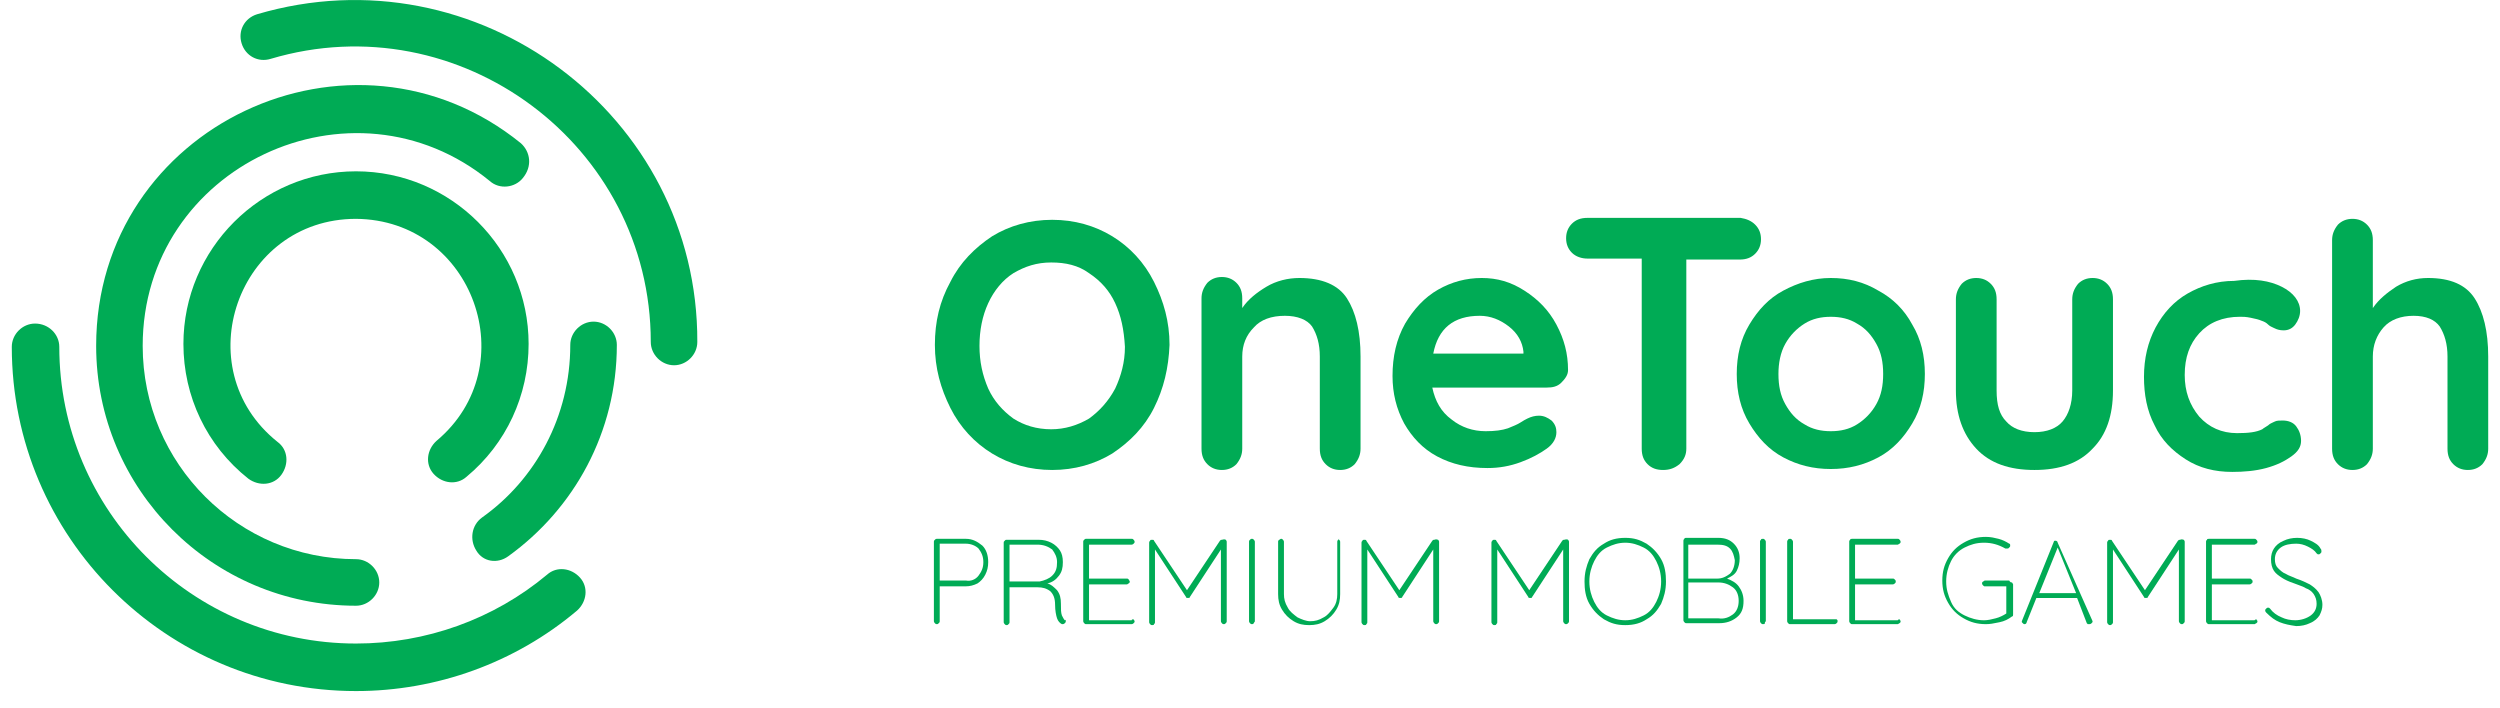 <svg width="106" height="30" viewBox="0 0 106 30" fill="none" xmlns="http://www.w3.org/2000/svg">
<g clip-path="url(#clip0_4416_8614)">
<path d="M10.244 1.838C10.079 1.303 10.367 0.769 10.901 0.604C20.234 -2.15 29.607 4.88 29.566 14.5C29.566 15.035 29.114 15.487 28.58 15.487C28.045 15.487 27.593 15.035 27.593 14.5C27.593 6.154 19.494 0.111 11.477 2.495C10.943 2.66 10.408 2.372 10.244 1.838Z" fill="#00AB55"/>
<path d="M18.384 20.091C18.014 19.68 18.096 19.064 18.507 18.694C22.289 15.528 20.069 9.32 15.095 9.279C10.079 9.279 7.859 15.61 11.765 18.735C12.217 19.064 12.258 19.68 11.929 20.133C11.6 20.585 10.983 20.626 10.531 20.297C8.763 18.899 7.777 16.802 7.777 14.582C7.777 10.553 11.066 7.264 15.095 7.264C19.124 7.264 22.413 10.553 22.413 14.582C22.413 16.761 21.467 18.817 19.781 20.215C19.37 20.585 18.754 20.502 18.384 20.091Z" fill="#00AB55"/>
<path d="M74.419 9.525C74.584 9.69 74.666 9.895 74.666 10.142C74.666 10.389 74.584 10.594 74.419 10.759C74.255 10.923 74.049 11.005 73.761 11.005H71.5V19.022C71.5 19.269 71.418 19.474 71.213 19.68C71.007 19.844 70.801 19.927 70.514 19.927C70.226 19.927 70.02 19.844 69.856 19.68C69.691 19.515 69.609 19.31 69.609 19.022V10.964H67.307C67.06 10.964 66.814 10.882 66.649 10.717C66.485 10.553 66.403 10.348 66.403 10.101C66.403 9.854 66.485 9.649 66.649 9.484C66.814 9.32 67.019 9.238 67.307 9.238H73.803C74.049 9.279 74.255 9.361 74.419 9.525Z" fill="#00AB55"/>
<path fill-rule="evenodd" clip-rule="evenodd" d="M48.93 17.296C48.519 18.118 47.902 18.735 47.162 19.228C46.422 19.68 45.559 19.927 44.613 19.927C43.667 19.927 42.804 19.68 42.064 19.228C41.324 18.776 40.708 18.118 40.296 17.296C39.885 16.474 39.639 15.61 39.639 14.624C39.639 13.637 39.844 12.774 40.296 11.951C40.708 11.129 41.324 10.512 42.064 10.019C42.804 9.567 43.667 9.32 44.613 9.32C45.559 9.32 46.422 9.567 47.162 10.019C47.902 10.471 48.519 11.129 48.93 11.951C49.341 12.774 49.588 13.637 49.588 14.624C49.547 15.61 49.341 16.474 48.93 17.296ZM47.285 12.856C47.039 12.321 46.669 11.91 46.175 11.582C45.723 11.252 45.189 11.129 44.572 11.129C43.955 11.129 43.462 11.294 42.969 11.582C42.516 11.869 42.146 12.321 41.9 12.856C41.653 13.39 41.53 14.007 41.53 14.665C41.53 15.323 41.653 15.898 41.9 16.474C42.146 17.008 42.516 17.419 42.969 17.748C43.421 18.036 43.955 18.201 44.572 18.201C45.148 18.201 45.682 18.036 46.175 17.748C46.628 17.419 46.998 17.008 47.285 16.474C47.532 15.939 47.697 15.364 47.697 14.706C47.655 13.966 47.532 13.39 47.285 12.856Z" fill="#00AB55"/>
<path d="M57.111 12.65C57.481 13.225 57.687 14.048 57.687 15.117V19.022C57.687 19.269 57.605 19.474 57.44 19.68C57.276 19.845 57.07 19.927 56.824 19.927C56.577 19.927 56.371 19.845 56.207 19.68C56.042 19.515 55.96 19.31 55.96 19.022V15.117C55.96 14.582 55.837 14.171 55.631 13.842C55.426 13.554 55.015 13.39 54.48 13.39C53.904 13.39 53.452 13.554 53.164 13.883C52.836 14.212 52.671 14.623 52.671 15.117V19.022C52.671 19.269 52.589 19.474 52.425 19.68C52.26 19.845 52.054 19.927 51.808 19.927C51.561 19.927 51.355 19.845 51.191 19.68C51.027 19.515 50.944 19.31 50.944 19.022V12.65C50.944 12.403 51.027 12.198 51.191 11.992C51.355 11.828 51.561 11.745 51.808 11.745C52.054 11.745 52.26 11.828 52.425 11.992C52.589 12.156 52.671 12.362 52.671 12.65V13.061C52.918 12.691 53.288 12.403 53.699 12.156C54.11 11.91 54.603 11.787 55.097 11.787C56.042 11.787 56.741 12.074 57.111 12.65Z" fill="#00AB55"/>
<path fill-rule="evenodd" clip-rule="evenodd" d="M65.58 16.433C65.827 16.433 66.032 16.392 66.197 16.227C66.361 16.063 66.485 15.898 66.485 15.693C66.485 14.994 66.32 14.377 65.991 13.761C65.662 13.144 65.21 12.692 64.635 12.322C64.059 11.952 63.483 11.787 62.826 11.787C62.168 11.787 61.551 11.952 60.976 12.28C60.4 12.609 59.948 13.103 59.578 13.719C59.208 14.377 59.043 15.117 59.043 15.94C59.043 16.679 59.208 17.337 59.537 17.954C59.866 18.529 60.318 19.023 60.935 19.352C61.551 19.681 62.25 19.845 63.072 19.845C63.566 19.845 64.018 19.763 64.47 19.598C64.922 19.434 65.293 19.228 65.58 19.023C65.868 18.817 65.991 18.571 65.991 18.324C65.991 18.16 65.95 17.995 65.786 17.831C65.621 17.707 65.457 17.625 65.251 17.625C65.087 17.625 64.922 17.666 64.758 17.748C64.676 17.79 64.594 17.831 64.47 17.913C64.347 17.995 64.141 18.077 63.936 18.16C63.689 18.242 63.401 18.283 62.99 18.283C62.456 18.283 61.962 18.118 61.551 17.79C61.099 17.461 60.852 17.008 60.729 16.433H65.58ZM64.594 14.994H60.77C60.976 13.925 61.633 13.39 62.743 13.39C63.196 13.39 63.607 13.555 63.977 13.843C64.347 14.131 64.552 14.501 64.594 14.912V14.994Z" fill="#00AB55"/>
<path fill-rule="evenodd" clip-rule="evenodd" d="M79.641 19.393C80.257 19.064 80.71 18.571 81.079 17.954C81.45 17.337 81.614 16.638 81.614 15.857C81.614 15.076 81.45 14.377 81.079 13.761C80.751 13.144 80.257 12.65 79.641 12.322C79.024 11.952 78.366 11.787 77.626 11.787C76.886 11.787 76.228 11.993 75.612 12.322C74.995 12.65 74.543 13.144 74.173 13.761C73.803 14.377 73.638 15.076 73.638 15.857C73.638 16.638 73.803 17.337 74.173 17.954C74.543 18.571 74.995 19.064 75.612 19.393C76.228 19.722 76.886 19.886 77.626 19.886C78.366 19.886 79.024 19.722 79.641 19.393ZM78.736 13.719C79.106 13.925 79.353 14.213 79.558 14.583C79.764 14.953 79.846 15.364 79.846 15.857C79.846 16.351 79.764 16.762 79.558 17.132C79.353 17.502 79.065 17.79 78.736 17.995C78.407 18.201 78.037 18.283 77.626 18.283C77.215 18.283 76.845 18.201 76.516 17.995C76.146 17.79 75.9 17.502 75.694 17.132C75.488 16.762 75.406 16.351 75.406 15.857C75.406 15.405 75.488 14.953 75.694 14.583C75.9 14.213 76.187 13.925 76.516 13.719C76.845 13.514 77.215 13.432 77.626 13.432C78.037 13.432 78.407 13.514 78.736 13.719Z" fill="#00AB55"/>
<path d="M89.343 12.034C89.507 12.198 89.59 12.404 89.59 12.692V16.556C89.59 17.625 89.302 18.447 88.726 19.023C88.151 19.64 87.328 19.927 86.26 19.927C85.191 19.927 84.368 19.64 83.793 19.023C83.218 18.406 82.93 17.584 82.93 16.556V12.692C82.93 12.445 83.012 12.239 83.176 12.034C83.341 11.869 83.546 11.787 83.793 11.787C84.04 11.787 84.245 11.869 84.409 12.034C84.574 12.198 84.656 12.404 84.656 12.692V16.556C84.656 17.173 84.78 17.584 85.067 17.872C85.314 18.16 85.725 18.324 86.26 18.324C86.794 18.324 87.205 18.16 87.452 17.872C87.699 17.584 87.863 17.132 87.863 16.556V12.692C87.863 12.445 87.945 12.239 88.11 12.034C88.274 11.869 88.48 11.787 88.726 11.787C88.973 11.787 89.178 11.869 89.343 12.034Z" fill="#00AB55"/>
<path d="M97.525 13.185C97.525 12.774 97.237 12.404 96.743 12.157C96.249 11.91 95.592 11.787 94.728 11.91C93.988 11.91 93.331 12.116 92.755 12.445C92.18 12.774 91.728 13.267 91.398 13.883C91.07 14.5 90.905 15.199 90.905 15.98C90.905 16.72 91.029 17.419 91.357 18.036C91.645 18.653 92.097 19.105 92.673 19.475C93.249 19.845 93.906 20.009 94.647 20.009C95.139 20.009 95.633 19.968 96.085 19.845C96.537 19.721 96.867 19.557 97.154 19.352C97.442 19.146 97.565 18.94 97.565 18.694C97.565 18.447 97.483 18.241 97.359 18.077C97.237 17.913 97.031 17.83 96.784 17.83C96.661 17.83 96.537 17.83 96.455 17.871L96.447 17.875C96.438 17.88 96.427 17.885 96.417 17.89L96.39 17.901C96.317 17.934 96.23 17.973 96.168 18.036C96.121 18.067 96.08 18.092 96.045 18.114C95.988 18.149 95.947 18.175 95.921 18.2C95.674 18.324 95.345 18.365 94.852 18.365C94.195 18.365 93.66 18.118 93.249 17.666C92.838 17.172 92.632 16.597 92.632 15.898C92.632 15.158 92.838 14.582 93.249 14.13C93.66 13.678 94.235 13.431 94.975 13.431C95.099 13.431 95.222 13.431 95.427 13.473C95.633 13.514 95.797 13.555 95.88 13.596C96.003 13.637 96.085 13.678 96.168 13.76C96.23 13.823 96.317 13.862 96.39 13.895C96.414 13.905 96.436 13.915 96.455 13.925C96.537 13.966 96.661 14.007 96.826 14.007C97.031 14.007 97.195 13.925 97.319 13.76C97.442 13.596 97.525 13.39 97.525 13.185Z" fill="#00AB55"/>
<path d="M104.925 12.65C105.295 13.226 105.5 14.048 105.5 15.117V19.023C105.5 19.27 105.418 19.475 105.253 19.681C105.089 19.845 104.884 19.927 104.637 19.927C104.39 19.927 104.185 19.845 104.02 19.681C103.855 19.516 103.774 19.311 103.774 19.023V15.117C103.774 14.583 103.65 14.172 103.444 13.843C103.239 13.555 102.869 13.39 102.334 13.39C101.8 13.39 101.348 13.555 101.06 13.884C100.772 14.213 100.608 14.624 100.608 15.117V19.023C100.608 19.27 100.525 19.475 100.361 19.681C100.197 19.845 99.991 19.927 99.745 19.927C99.498 19.927 99.292 19.845 99.127 19.681C98.963 19.516 98.881 19.311 98.881 19.023V10.184C98.881 9.937 98.963 9.732 99.127 9.526C99.292 9.362 99.498 9.279 99.745 9.279C99.991 9.279 100.197 9.362 100.361 9.526C100.525 9.69 100.608 9.896 100.608 10.184V13.062C100.855 12.692 101.224 12.404 101.594 12.157C102.006 11.911 102.458 11.787 102.951 11.787C103.897 11.787 104.554 12.075 104.925 12.65Z" fill="#00AB55"/>
<path d="M21.549 23.586C24.345 21.572 26.154 18.324 26.154 14.624C26.154 14.089 25.702 13.637 25.167 13.637C24.633 13.637 24.18 14.089 24.18 14.624C24.18 17.666 22.7 20.338 20.439 21.942C19.987 22.271 19.905 22.887 20.193 23.34C20.48 23.833 21.097 23.915 21.549 23.586Z" fill="#00AB55"/>
<path d="M22.084 6.072C14.93 0.275 4.077 5.332 4.077 14.665C4.077 20.749 9.01 25.683 15.095 25.683C15.629 25.683 16.081 25.23 16.081 24.696C16.081 24.162 15.629 23.709 15.095 23.709C10.12 23.709 6.05 19.68 6.05 14.665C6.05 7.059 14.93 2.907 20.768 7.676C21.179 8.046 21.837 7.963 22.166 7.552C22.577 7.059 22.495 6.442 22.084 6.072Z" fill="#00AB55"/>
<path d="M0.5 14.706C0.5 14.171 0.952 13.719 1.487 13.719C2.062 13.719 2.514 14.171 2.514 14.706C2.514 21.654 8.147 27.286 15.095 27.286C18.055 27.286 20.933 26.258 23.194 24.367C23.605 23.997 24.222 24.079 24.592 24.491C24.962 24.902 24.879 25.518 24.468 25.888C21.837 28.108 18.507 29.301 15.095 29.301C7.037 29.301 0.5 22.764 0.5 14.706Z" fill="#00AB55"/>
<path fill-rule="evenodd" clip-rule="evenodd" d="M41.653 23.134C41.818 23.298 41.9 23.545 41.9 23.833C41.9 24.038 41.859 24.203 41.776 24.367C41.694 24.532 41.571 24.655 41.447 24.737C41.283 24.819 41.119 24.86 40.954 24.86H39.844V26.34C39.844 26.382 39.844 26.382 39.803 26.423C39.762 26.464 39.762 26.464 39.721 26.464C39.68 26.464 39.68 26.464 39.639 26.423C39.639 26.423 39.597 26.382 39.597 26.34V22.969C39.597 22.928 39.597 22.928 39.639 22.887C39.68 22.846 39.68 22.846 39.721 22.846H40.954C41.242 22.846 41.447 22.969 41.653 23.134ZM41.489 24.408C41.612 24.244 41.694 24.079 41.694 23.833C41.694 23.586 41.612 23.422 41.489 23.257C41.365 23.134 41.16 23.052 40.954 23.052H39.844V24.614H40.954C41.16 24.655 41.365 24.573 41.489 24.408Z" fill="#00AB55"/>
<path fill-rule="evenodd" clip-rule="evenodd" d="M45.065 26.464C45.106 26.464 45.148 26.423 45.148 26.423C45.189 26.381 45.189 26.381 45.189 26.34C45.189 26.299 45.189 26.258 45.148 26.299C45.106 26.258 45.065 26.176 45.024 26.094C44.983 25.97 44.983 25.847 44.983 25.6C44.983 25.354 44.942 25.189 44.819 25.025C44.695 24.901 44.572 24.778 44.407 24.737C44.613 24.696 44.778 24.573 44.901 24.408C45.024 24.244 45.065 24.079 45.065 23.833C45.065 23.627 45.024 23.463 44.942 23.339C44.86 23.216 44.736 23.093 44.572 23.01C44.407 22.928 44.243 22.887 44.038 22.887H42.681C42.663 22.887 42.653 22.887 42.645 22.89C42.632 22.894 42.622 22.904 42.599 22.928C42.557 22.969 42.557 22.969 42.557 23.01V26.381C42.557 26.423 42.599 26.464 42.599 26.464C42.64 26.505 42.64 26.505 42.681 26.505C42.722 26.505 42.722 26.505 42.763 26.464C42.804 26.423 42.804 26.423 42.804 26.381V24.901H43.996C44.202 24.901 44.366 24.943 44.531 25.066C44.654 25.189 44.736 25.354 44.736 25.642C44.736 25.888 44.778 26.094 44.819 26.217C44.86 26.34 44.942 26.423 45.024 26.464H45.065ZM44.613 24.408C44.49 24.532 44.284 24.614 44.079 24.655H42.804V23.093H43.996C44.243 23.093 44.449 23.175 44.613 23.298C44.736 23.463 44.819 23.627 44.819 23.833C44.819 24.079 44.778 24.244 44.613 24.408Z" fill="#00AB55"/>
<path d="M48.066 26.258C48.066 26.279 48.077 26.289 48.087 26.299C48.097 26.31 48.108 26.32 48.108 26.34C48.108 26.382 48.108 26.382 48.066 26.423C48.066 26.423 48.025 26.464 47.984 26.464H46.052C46.011 26.464 46.011 26.464 45.97 26.423C45.97 26.423 45.929 26.382 45.929 26.34V22.969C45.929 22.952 45.929 22.942 45.932 22.933C45.936 22.921 45.946 22.911 45.97 22.887C45.993 22.863 46.003 22.853 46.016 22.849C46.024 22.846 46.035 22.846 46.052 22.846H47.984C48.002 22.846 48.012 22.846 48.021 22.849C48.033 22.853 48.043 22.863 48.066 22.887C48.066 22.887 48.108 22.928 48.108 22.969C48.108 23.01 48.108 23.01 48.066 23.052C48.066 23.052 48.025 23.093 47.984 23.093H46.175V24.532H47.779C47.82 24.532 47.82 24.532 47.861 24.573C47.861 24.593 47.871 24.604 47.882 24.614C47.892 24.624 47.902 24.634 47.902 24.655C47.902 24.696 47.902 24.696 47.861 24.737C47.84 24.737 47.83 24.747 47.82 24.758C47.809 24.768 47.799 24.778 47.779 24.778H46.175V26.299H47.984C47.984 26.258 48.025 26.258 48.066 26.258Z" fill="#00AB55"/>
<path d="M52.013 22.969C52.013 22.928 51.972 22.887 51.972 22.887C51.972 22.887 51.931 22.846 51.808 22.887C51.79 22.887 51.78 22.887 51.771 22.89C51.759 22.894 51.749 22.904 51.725 22.928L50.328 25.025L48.93 22.928C48.93 22.887 48.889 22.887 48.848 22.887C48.807 22.887 48.765 22.887 48.765 22.928C48.724 22.969 48.724 22.969 48.724 23.01V26.381C48.724 26.423 48.765 26.464 48.765 26.464C48.807 26.505 48.807 26.505 48.848 26.505C48.889 26.505 48.93 26.505 48.93 26.464C48.953 26.44 48.964 26.43 48.968 26.418C48.971 26.409 48.971 26.399 48.971 26.381V23.298L50.287 25.312C50.287 25.354 50.328 25.354 50.369 25.354C50.41 25.354 50.451 25.354 50.451 25.312L51.767 23.298V26.34C51.767 26.381 51.808 26.423 51.808 26.423C51.831 26.446 51.841 26.456 51.853 26.46C51.862 26.464 51.873 26.464 51.89 26.464C51.907 26.464 51.917 26.464 51.926 26.46C51.938 26.456 51.949 26.446 51.972 26.423C52.013 26.381 52.013 26.381 52.013 26.34V22.969Z" fill="#00AB55"/>
<path d="M53.164 26.423C53.123 26.464 53.123 26.464 53.082 26.464C53.041 26.464 53.041 26.464 53 26.423C53 26.423 52.959 26.382 52.959 26.34V22.969C52.959 22.952 52.959 22.942 52.962 22.933C52.966 22.921 52.976 22.911 53 22.887C53.024 22.863 53.034 22.853 53.046 22.849C53.055 22.846 53.065 22.846 53.082 22.846C53.1 22.846 53.11 22.846 53.119 22.849C53.131 22.853 53.141 22.863 53.164 22.887C53.164 22.887 53.206 22.928 53.206 22.969V26.34C53.206 26.361 53.195 26.371 53.185 26.382C53.175 26.392 53.164 26.402 53.164 26.423Z" fill="#00AB55"/>
<path d="M56.823 22.969C56.823 22.928 56.782 22.887 56.782 22.887C56.741 22.887 56.741 22.846 56.823 22.846C56.782 22.846 56.741 22.846 56.741 22.887C56.7 22.928 56.7 22.928 56.7 22.969V25.189C56.7 25.395 56.659 25.601 56.536 25.765C56.412 25.929 56.289 26.094 56.124 26.176C55.919 26.299 55.754 26.34 55.549 26.34C55.385 26.34 55.179 26.258 55.014 26.176C54.85 26.053 54.685 25.929 54.603 25.765C54.48 25.559 54.439 25.395 54.439 25.189V22.969C54.439 22.928 54.398 22.887 54.398 22.887C54.374 22.863 54.364 22.853 54.352 22.849C54.348 22.848 54.344 22.847 54.34 22.847C54.333 22.846 54.326 22.846 54.316 22.846C54.295 22.846 54.285 22.856 54.275 22.866C54.264 22.877 54.254 22.887 54.233 22.887C54.21 22.911 54.2 22.921 54.195 22.933C54.192 22.942 54.192 22.952 54.192 22.969V25.189C54.192 25.436 54.233 25.642 54.357 25.847C54.48 26.053 54.644 26.217 54.85 26.34C55.056 26.464 55.261 26.505 55.508 26.505C55.754 26.505 55.96 26.464 56.166 26.34C56.371 26.217 56.536 26.053 56.659 25.847C56.782 25.642 56.823 25.436 56.823 25.189V22.969Z" fill="#00AB55"/>
<path d="M60.976 22.887C60.976 22.887 61.017 22.928 61.017 22.969V26.34C61.017 26.381 61.017 26.381 60.976 26.423C60.952 26.446 60.942 26.456 60.93 26.46C60.921 26.464 60.911 26.464 60.893 26.464C60.876 26.464 60.866 26.464 60.857 26.46C60.845 26.456 60.835 26.446 60.811 26.423C60.811 26.423 60.77 26.381 60.77 26.34V23.298L59.455 25.312C59.455 25.354 59.413 25.354 59.372 25.354C59.331 25.354 59.29 25.354 59.29 25.312L57.974 23.298V26.381C57.974 26.423 57.974 26.423 57.933 26.464C57.933 26.505 57.892 26.505 57.851 26.505C57.81 26.505 57.81 26.505 57.769 26.464C57.769 26.464 57.728 26.423 57.728 26.381V23.01C57.728 22.969 57.728 22.969 57.769 22.928C57.769 22.887 57.81 22.887 57.851 22.887C57.892 22.887 57.933 22.887 57.933 22.928L59.331 25.025L60.729 22.928C60.753 22.904 60.763 22.894 60.775 22.89C60.784 22.887 60.794 22.887 60.811 22.887C60.897 22.858 60.923 22.87 60.945 22.879C60.955 22.883 60.963 22.887 60.976 22.887Z" fill="#00AB55"/>
<path d="M66.526 22.969C66.526 22.928 66.485 22.887 66.485 22.887C66.485 22.887 66.444 22.846 66.32 22.887C66.303 22.887 66.293 22.887 66.284 22.89C66.272 22.894 66.262 22.904 66.238 22.928L64.84 25.025L63.442 22.928C63.442 22.887 63.401 22.887 63.36 22.887C63.319 22.887 63.278 22.887 63.278 22.928C63.254 22.952 63.244 22.962 63.24 22.974C63.237 22.983 63.237 22.993 63.237 23.01V26.381C63.237 26.423 63.278 26.464 63.278 26.464C63.319 26.505 63.319 26.505 63.36 26.505C63.401 26.505 63.442 26.505 63.442 26.464C63.466 26.44 63.476 26.43 63.48 26.418C63.484 26.409 63.484 26.399 63.484 26.381V23.298L64.799 25.312C64.799 25.354 64.84 25.354 64.881 25.354C64.922 25.354 64.963 25.354 64.963 25.312L66.279 23.298V26.34C66.279 26.381 66.32 26.423 66.32 26.423C66.344 26.446 66.354 26.456 66.366 26.46C66.37 26.462 66.374 26.463 66.379 26.463C66.382 26.463 66.386 26.463 66.389 26.464L66.403 26.464C66.42 26.464 66.43 26.464 66.439 26.46C66.451 26.456 66.461 26.446 66.485 26.423C66.526 26.382 66.526 26.381 66.526 26.34V22.969Z" fill="#00AB55"/>
<path fill-rule="evenodd" clip-rule="evenodd" d="M70.432 25.601C70.267 25.888 70.102 26.094 69.815 26.258C69.568 26.423 69.28 26.505 68.911 26.505C68.54 26.505 68.293 26.423 68.006 26.258C67.759 26.094 67.554 25.888 67.389 25.601C67.225 25.313 67.184 24.984 67.184 24.655C67.184 24.285 67.266 23.997 67.389 23.709C67.554 23.422 67.718 23.216 68.006 23.052C68.253 22.887 68.54 22.805 68.911 22.805C69.28 22.805 69.527 22.887 69.815 23.052C70.062 23.216 70.267 23.422 70.432 23.709C70.596 23.997 70.637 24.326 70.637 24.655C70.637 25.025 70.555 25.313 70.432 25.601ZM70.226 23.792C70.102 23.545 69.938 23.339 69.691 23.216C69.445 23.093 69.198 23.011 68.911 23.011C68.623 23.011 68.376 23.093 68.129 23.216C67.883 23.339 67.718 23.545 67.595 23.792C67.472 24.038 67.389 24.326 67.389 24.655C67.389 24.984 67.472 25.272 67.595 25.518C67.718 25.765 67.883 25.971 68.129 26.094C68.376 26.217 68.623 26.299 68.911 26.299C69.198 26.299 69.445 26.217 69.691 26.094C69.938 25.971 70.102 25.765 70.226 25.518C70.349 25.272 70.432 24.984 70.432 24.655C70.432 24.326 70.349 24.038 70.226 23.792Z" fill="#00AB55"/>
<path fill-rule="evenodd" clip-rule="evenodd" d="M73.926 25.477C73.926 25.231 73.844 25.025 73.72 24.86C73.597 24.696 73.432 24.614 73.227 24.532C73.392 24.45 73.556 24.367 73.638 24.203C73.72 24.038 73.761 23.874 73.761 23.668C73.761 23.422 73.679 23.216 73.515 23.052C73.35 22.887 73.145 22.805 72.857 22.805H71.5C71.459 22.805 71.418 22.805 71.418 22.846C71.377 22.887 71.377 22.887 71.377 22.928V26.299C71.377 26.341 71.418 26.382 71.418 26.382C71.459 26.423 71.459 26.423 71.5 26.423H72.898C73.186 26.423 73.432 26.341 73.638 26.176C73.844 26.012 73.926 25.806 73.926 25.477ZM72.816 23.093C73.062 23.093 73.227 23.134 73.35 23.257C73.473 23.381 73.515 23.545 73.556 23.75C73.556 23.997 73.473 24.203 73.35 24.326C73.186 24.45 73.021 24.532 72.816 24.532H71.583V23.093H72.816ZM73.72 25.477C73.72 25.724 73.638 25.929 73.473 26.053C73.309 26.176 73.104 26.258 72.857 26.217H71.583V24.696H72.857C73.104 24.696 73.309 24.778 73.473 24.902C73.638 25.025 73.72 25.231 73.72 25.477Z" fill="#00AB55"/>
<path d="M74.83 26.423C74.83 26.464 74.789 26.464 74.749 26.464C74.707 26.464 74.707 26.464 74.666 26.423C74.666 26.423 74.625 26.382 74.625 26.34V22.969C74.625 22.962 74.625 22.956 74.625 22.95C74.625 22.947 74.625 22.945 74.626 22.942L74.626 22.938C74.627 22.936 74.627 22.935 74.628 22.933C74.632 22.921 74.642 22.911 74.666 22.887C74.666 22.846 74.707 22.846 74.749 22.846C74.766 22.846 74.775 22.846 74.784 22.849C74.796 22.853 74.806 22.863 74.83 22.887C74.83 22.887 74.871 22.928 74.871 22.969V26.34C74.83 26.382 74.83 26.382 74.83 26.423Z" fill="#00AB55"/>
<path d="M77.91 26.304C77.906 26.292 77.896 26.282 77.873 26.258H76.023V22.969C76.023 22.928 75.981 22.887 75.981 22.887C75.958 22.863 75.948 22.853 75.936 22.849C75.927 22.846 75.916 22.846 75.899 22.846C75.858 22.846 75.817 22.846 75.817 22.887C75.793 22.911 75.783 22.921 75.779 22.933C75.776 22.942 75.776 22.952 75.776 22.969V26.34C75.776 26.382 75.817 26.423 75.817 26.423C75.858 26.464 75.858 26.464 75.899 26.464H77.79C77.832 26.464 77.873 26.423 77.873 26.423C77.913 26.382 77.913 26.382 77.913 26.34C77.913 26.329 77.913 26.321 77.913 26.314C77.912 26.312 77.912 26.31 77.912 26.308L77.91 26.304Z" fill="#00AB55"/>
<path d="M80.545 26.258C80.545 26.279 80.555 26.289 80.566 26.299C80.576 26.31 80.586 26.32 80.586 26.34C80.586 26.382 80.586 26.382 80.545 26.423C80.525 26.423 80.514 26.433 80.504 26.443C80.494 26.453 80.483 26.464 80.463 26.464H78.531C78.49 26.464 78.49 26.464 78.448 26.423C78.448 26.423 78.407 26.382 78.407 26.34V22.969C78.407 22.952 78.407 22.942 78.41 22.933C78.414 22.921 78.424 22.911 78.448 22.887C78.448 22.846 78.49 22.846 78.531 22.846H80.463C80.48 22.846 80.49 22.846 80.499 22.849C80.511 22.853 80.522 22.863 80.545 22.887C80.545 22.887 80.586 22.928 80.586 22.969C80.586 23.01 80.586 23.01 80.545 23.052C80.525 23.052 80.514 23.062 80.504 23.072C80.494 23.082 80.483 23.093 80.463 23.093H78.654V24.532H80.257C80.299 24.532 80.299 24.532 80.34 24.573C80.38 24.614 80.38 24.614 80.38 24.655C80.38 24.672 80.38 24.682 80.377 24.691C80.373 24.703 80.363 24.713 80.34 24.737C80.34 24.737 80.299 24.778 80.257 24.778H78.654V26.299H80.463C80.486 26.276 80.496 26.266 80.509 26.261C80.512 26.26 80.515 26.26 80.519 26.259C80.522 26.259 80.526 26.258 80.53 26.258L80.539 26.258L80.545 26.258Z" fill="#00AB55"/>
<path d="M85.334 24.737C85.324 24.727 85.314 24.717 85.314 24.696C85.273 24.696 85.232 24.696 85.191 24.614H84.163C84.143 24.614 84.132 24.624 84.122 24.635C84.112 24.645 84.101 24.655 84.081 24.655C84.039 24.696 84.039 24.696 84.039 24.737C84.039 24.778 84.081 24.82 84.081 24.82C84.104 24.843 84.115 24.853 84.127 24.858C84.131 24.859 84.135 24.86 84.14 24.86C84.142 24.86 84.145 24.86 84.148 24.861C84.152 24.861 84.157 24.861 84.163 24.861H85.067V26.012C84.944 26.094 84.78 26.176 84.615 26.217C84.451 26.259 84.286 26.3 84.122 26.3C83.834 26.3 83.546 26.217 83.299 26.094C83.052 25.971 82.847 25.806 82.724 25.518C82.601 25.231 82.518 24.984 82.518 24.655C82.518 24.326 82.601 24.038 82.724 23.792C82.847 23.545 83.052 23.34 83.299 23.216C83.546 23.093 83.793 23.011 84.122 23.011C84.45 23.011 84.738 23.093 85.026 23.257H85.108C85.126 23.257 85.136 23.257 85.145 23.254C85.157 23.25 85.167 23.24 85.191 23.216C85.232 23.175 85.232 23.175 85.232 23.134C85.232 23.093 85.232 23.052 85.191 23.052C85.067 22.97 84.903 22.887 84.738 22.846C84.574 22.805 84.409 22.764 84.204 22.764C83.834 22.764 83.546 22.846 83.259 23.011C82.971 23.175 82.765 23.381 82.601 23.668C82.436 23.956 82.354 24.244 82.354 24.614C82.354 24.984 82.436 25.272 82.601 25.559C82.765 25.847 82.971 26.053 83.259 26.217C83.546 26.382 83.834 26.464 84.204 26.464C84.38 26.464 84.526 26.434 84.694 26.399C84.722 26.394 84.75 26.388 84.78 26.382C84.985 26.341 85.149 26.259 85.314 26.135C85.355 26.135 85.355 26.094 85.355 26.053V24.778C85.355 24.758 85.345 24.748 85.334 24.737Z" fill="#00AB55"/>
<path fill-rule="evenodd" clip-rule="evenodd" d="M88.685 26.422C88.685 26.422 88.644 26.464 88.603 26.464H88.521L88.48 26.422L88.069 25.354H86.342L85.931 26.381C85.931 26.422 85.89 26.464 85.849 26.464C85.841 26.464 85.834 26.464 85.829 26.463C85.822 26.463 85.817 26.462 85.812 26.46C85.8 26.456 85.79 26.446 85.766 26.422L85.725 26.381V26.34L87.082 22.969C87.082 22.928 87.123 22.928 87.123 22.928H87.164C87.205 22.928 87.246 22.969 87.246 23.01L88.726 26.34C88.726 26.381 88.726 26.381 88.685 26.422ZM86.465 25.148H88.027L87.246 23.216L86.465 25.148Z" fill="#00AB55"/>
<path d="M92.632 22.969C92.632 22.928 92.591 22.887 92.591 22.887C92.579 22.887 92.57 22.883 92.56 22.879C92.538 22.87 92.513 22.858 92.427 22.887C92.385 22.887 92.385 22.887 92.344 22.928L90.946 25.025L89.548 22.928C89.548 22.887 89.508 22.887 89.466 22.887C89.425 22.887 89.384 22.887 89.384 22.928C89.36 22.952 89.35 22.962 89.346 22.974C89.343 22.983 89.343 22.993 89.343 23.01V26.381C89.343 26.423 89.384 26.464 89.384 26.464C89.425 26.505 89.425 26.505 89.466 26.505C89.508 26.505 89.508 26.505 89.548 26.464C89.572 26.44 89.582 26.43 89.586 26.418C89.59 26.409 89.59 26.399 89.59 26.381V23.298L90.905 25.312C90.905 25.354 90.946 25.354 90.987 25.354C91.029 25.354 91.07 25.354 91.07 25.312L92.385 23.298V26.34C92.385 26.381 92.427 26.423 92.427 26.423C92.45 26.446 92.46 26.456 92.472 26.46C92.481 26.464 92.491 26.464 92.508 26.464C92.55 26.464 92.55 26.464 92.591 26.423C92.632 26.381 92.632 26.381 92.632 26.34V22.969Z" fill="#00AB55"/>
<path d="M95.674 26.258C95.674 26.279 95.685 26.289 95.695 26.299C95.705 26.31 95.716 26.32 95.716 26.34C95.716 26.382 95.716 26.382 95.674 26.423C95.654 26.423 95.643 26.433 95.633 26.443C95.623 26.453 95.612 26.464 95.592 26.464H93.66C93.619 26.464 93.619 26.464 93.577 26.423C93.577 26.423 93.536 26.382 93.536 26.34V22.969C93.536 22.952 93.536 22.942 93.539 22.933C93.543 22.921 93.554 22.911 93.577 22.887C93.577 22.846 93.619 22.846 93.66 22.846H95.592C95.633 22.846 95.633 22.846 95.674 22.887C95.674 22.887 95.716 22.928 95.716 22.969C95.716 23.01 95.716 23.01 95.674 23.052C95.654 23.052 95.643 23.062 95.633 23.072C95.623 23.082 95.612 23.093 95.592 23.093H93.783V24.532H95.386C95.428 24.532 95.428 24.532 95.469 24.573C95.51 24.614 95.51 24.614 95.51 24.655C95.51 24.667 95.51 24.676 95.509 24.683C95.508 24.686 95.508 24.689 95.507 24.691C95.503 24.703 95.493 24.713 95.469 24.737C95.469 24.737 95.428 24.778 95.386 24.778H93.783V26.299H95.592C95.633 26.258 95.674 26.258 95.674 26.258Z" fill="#00AB55"/>
<path d="M96.085 25.971C96.291 26.176 96.455 26.299 96.661 26.382C96.867 26.464 97.072 26.505 97.36 26.546C97.565 26.546 97.771 26.505 97.936 26.423C98.141 26.341 98.264 26.217 98.347 26.094C98.429 25.929 98.47 25.806 98.47 25.642C98.47 25.436 98.388 25.231 98.305 25.107C98.183 24.944 98.06 24.861 97.938 24.78L97.936 24.778C97.771 24.696 97.606 24.614 97.36 24.532C97.291 24.497 97.222 24.47 97.156 24.444C97.065 24.408 96.979 24.374 96.907 24.326C96.785 24.285 96.664 24.164 96.581 24.082L96.579 24.079C96.496 23.997 96.455 23.874 96.455 23.709C96.455 23.504 96.538 23.339 96.702 23.216C96.867 23.093 97.114 23.052 97.36 23.052C97.525 23.052 97.689 23.093 97.853 23.175C98.017 23.257 98.141 23.339 98.224 23.463C98.247 23.486 98.257 23.496 98.269 23.501C98.278 23.504 98.288 23.504 98.305 23.504C98.347 23.504 98.347 23.504 98.388 23.463C98.429 23.422 98.429 23.422 98.429 23.381C98.429 23.339 98.429 23.298 98.388 23.257C98.305 23.093 98.141 23.011 97.977 22.928C97.812 22.846 97.606 22.805 97.401 22.805C97.195 22.805 96.99 22.846 96.826 22.928C96.62 23.011 96.496 23.134 96.415 23.257C96.332 23.381 96.291 23.545 96.291 23.709C96.291 23.915 96.332 24.079 96.415 24.203C96.496 24.325 96.618 24.407 96.74 24.488L96.743 24.491C96.867 24.573 97.031 24.655 97.278 24.737C97.344 24.764 97.406 24.786 97.463 24.806C97.585 24.85 97.687 24.887 97.771 24.943C97.894 24.984 98.017 25.066 98.1 25.189C98.182 25.313 98.224 25.436 98.224 25.601C98.224 25.806 98.141 25.971 97.977 26.094C97.812 26.217 97.565 26.299 97.319 26.299C97.114 26.299 96.907 26.258 96.743 26.176C96.538 26.094 96.373 25.971 96.25 25.806C96.209 25.765 96.209 25.765 96.168 25.765C96.127 25.765 96.127 25.765 96.085 25.806C96.044 25.847 96.044 25.847 96.044 25.888C96.044 25.929 96.085 25.971 96.085 25.971Z" fill="#00AB55"/>
</g>
<defs>
<clipPath id="clip0_4416_8614">
<rect width="105" height="30" fill="white" transform="translate(0.5 0.001)"/>
</clipPath>
</defs>
</svg>
